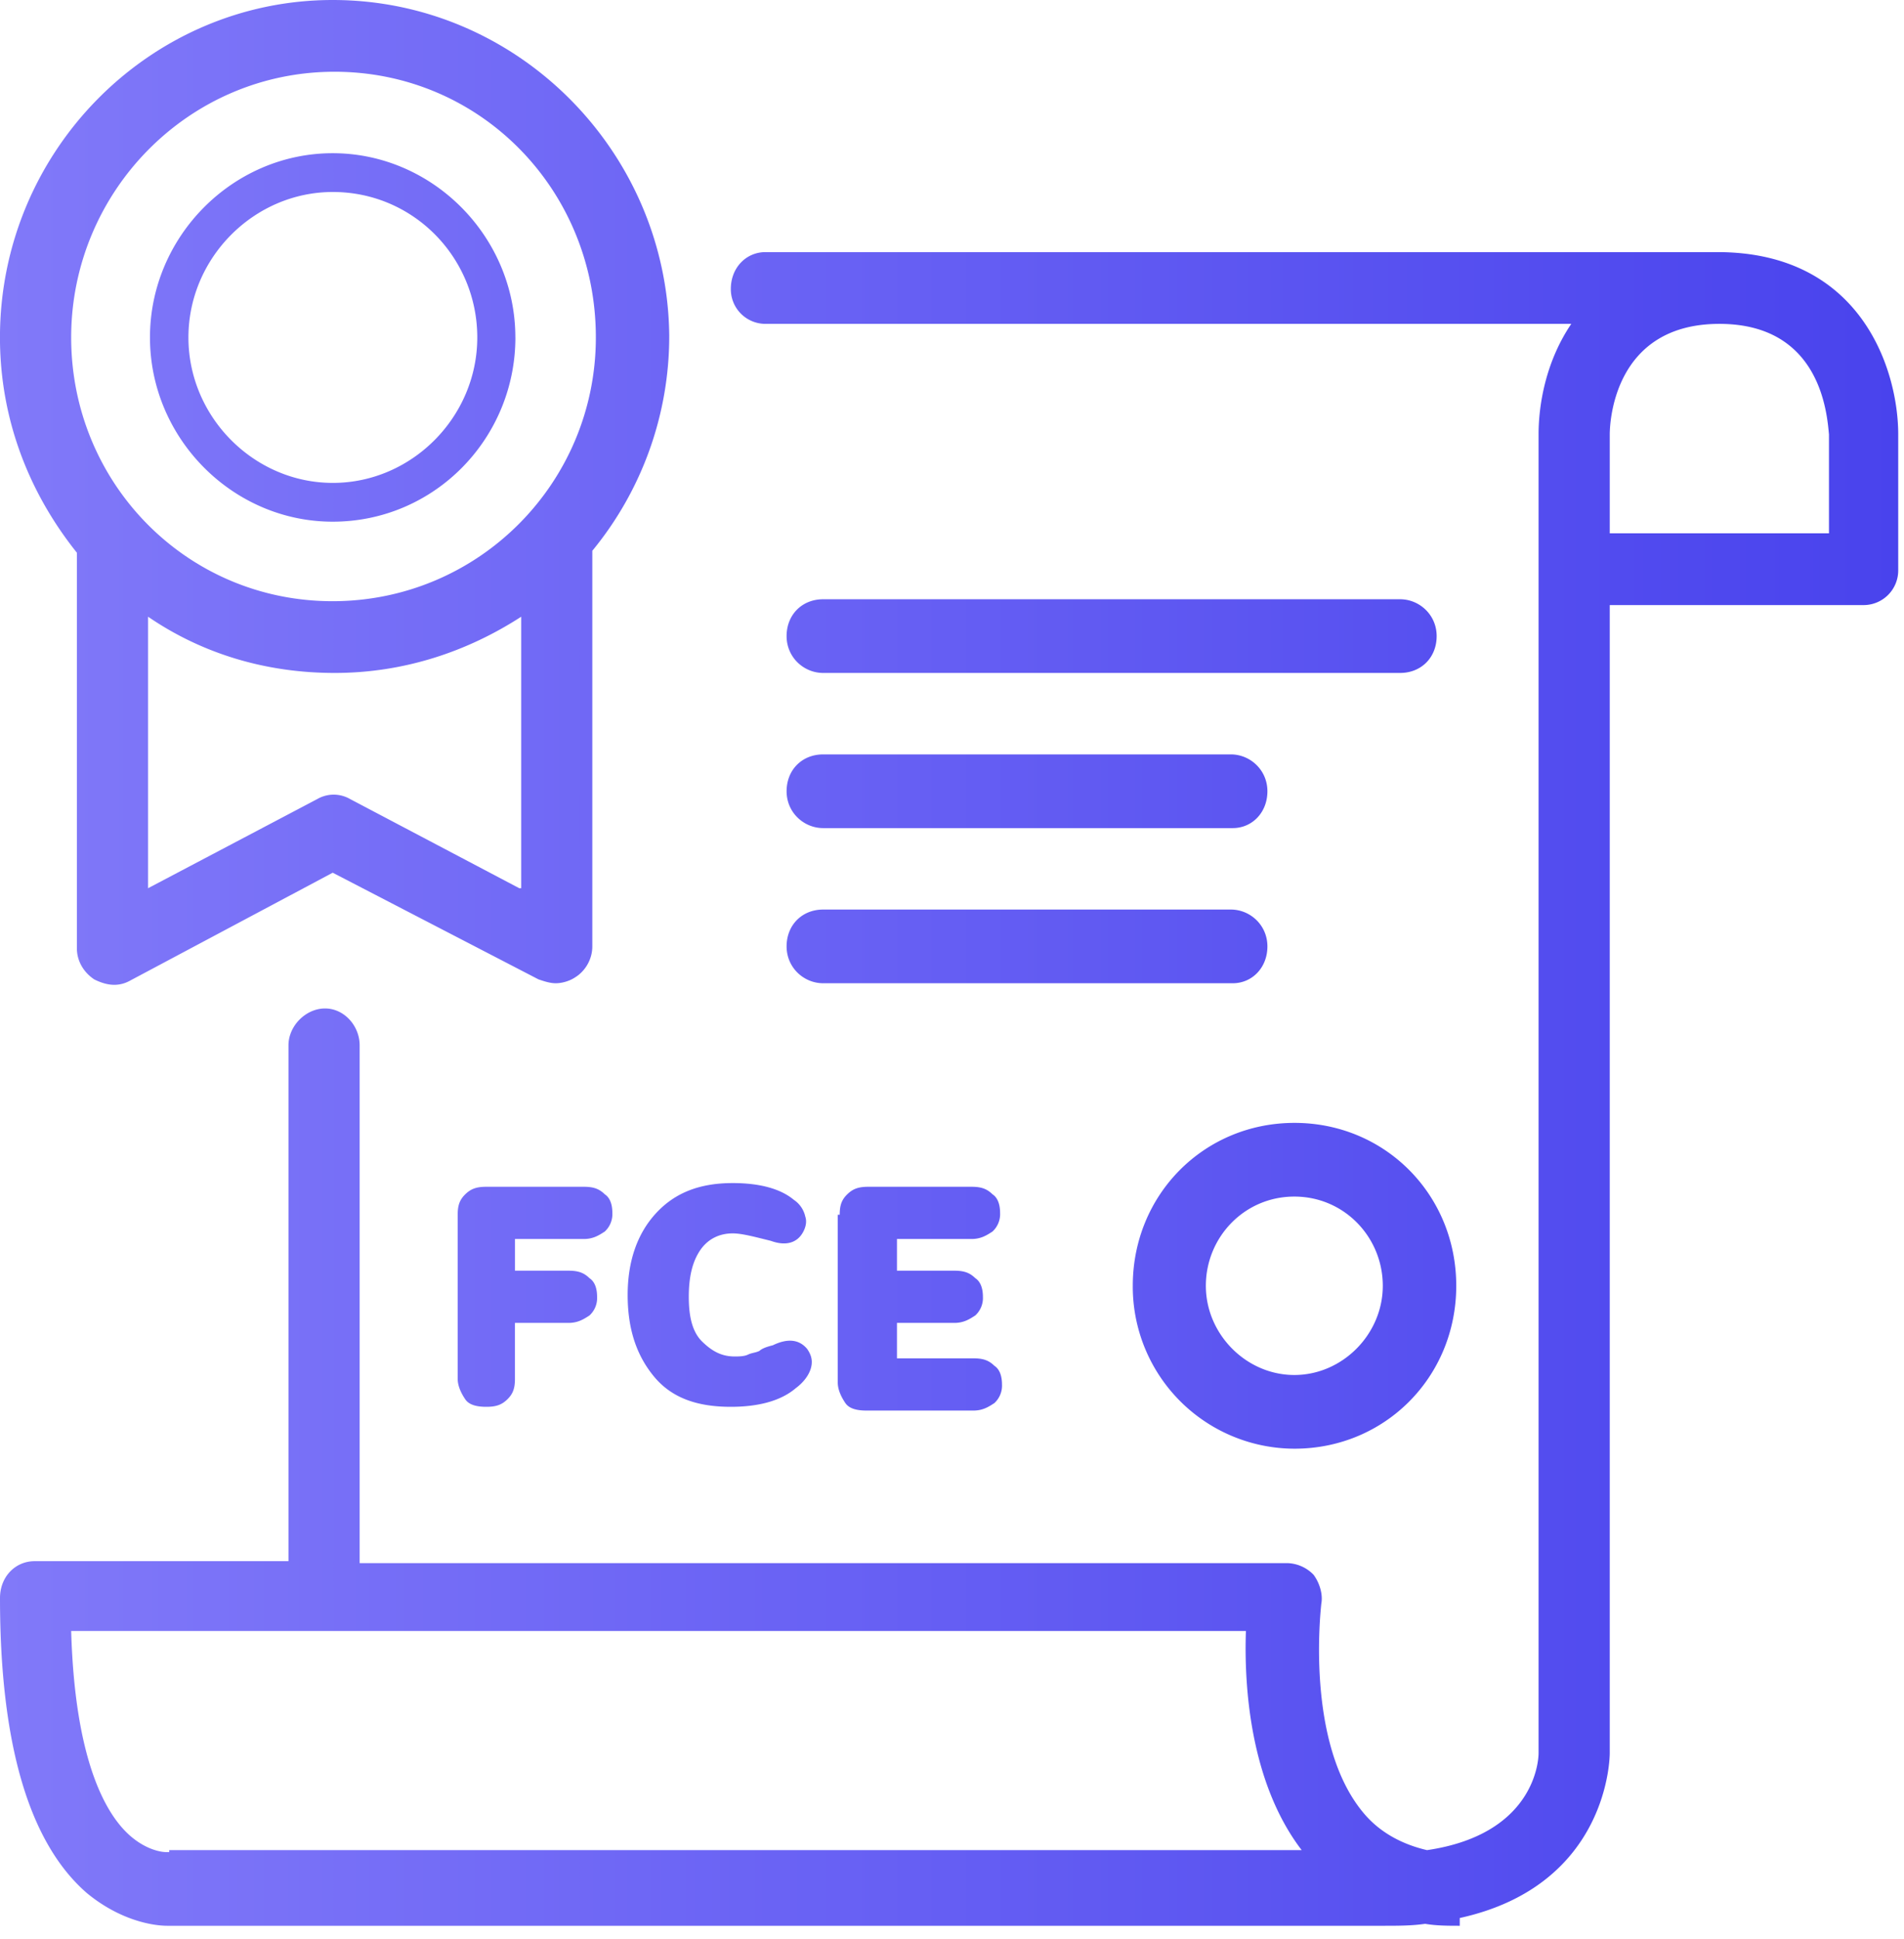 <svg xmlns="http://www.w3.org/2000/svg" xmlns:xlink="http://www.w3.org/1999/xlink" width="55" height="56" viewBox="0 0 55 56"><defs><path id="nflsa" d="M837.944 841.128c0 1.4-1.166 2.576-2.555 2.576-1.389 0-2.556-1.176-2.556-2.576 0-1.4 1.111-2.576 2.556-2.576 1.444 0 2.555 1.176 2.555 2.576zm2.122 0c0-2.632-2.058-4.704-4.672-4.704s-4.672 2.072-4.672 4.704a4.68 4.68 0 0 0 4.672 4.704c2.614 0 4.672-2.072 4.672-4.704zM813 829.648l-4.889-2.576a.948.948 0 0 0-.944 0l-4.89 2.576v-7.84c1.556 1.064 3.39 1.624 5.39 1.624 2 0 3.833-.616 5.389-1.624v7.84zm26.5-7.28c0-.616-.5-1.064-1.056-1.064h-16.666c-.611 0-1.056.448-1.056 1.064 0 .616.5 1.064 1.056 1.064h16.666c.612 0 1.056-.448 1.056-1.064zm-4.889 4.48c0-.616-.5-1.064-1.055-1.064h-11.778c-.611 0-1.056.448-1.056 1.064 0 .616.5 1.064 1.056 1.064h11.833c.556 0 1-.448 1-1.064zm0 4.48c0-.616-.5-1.064-1.055-1.064h-11.778c-.611 0-1.056.448-1.056 1.064 0 .616.5 1.064 1.056 1.064h11.833c.556 0 1-.448 1-1.064zm-23.39 7.749v4.738c0 .216.11.431.22.593.11.161.331.215.607.215.276 0 .442-.054.607-.215.166-.162.22-.323.22-.593V842.2h1.546c.276 0 .441-.108.607-.215a.683.683 0 0 0 .22-.539c0-.215-.055-.43-.22-.538-.166-.162-.331-.216-.607-.216h-1.545v-.915h1.986c.276 0 .441-.108.607-.215a.683.683 0 0 0 .22-.539c0-.215-.055-.43-.22-.538-.166-.162-.331-.216-.607-.216h-2.814c-.276 0-.441.054-.607.216-.165.161-.22.323-.22.592zm7.945.538c.275 0 .662.108 1.103.216.441.161.772.054.938-.27.055-.107.11-.269.055-.43a.784.784 0 0 0-.331-.485c-.386-.323-.993-.484-1.765-.484-.938 0-1.656.269-2.207.861-.552.592-.828 1.4-.828 2.37 0 1.022.276 1.776.772 2.369.497.592 1.214.861 2.207.861.773 0 1.435-.161 1.876-.538.22-.162.386-.377.442-.593.055-.215 0-.377-.11-.538-.221-.27-.552-.323-.994-.108-.22.054-.33.108-.386.162-.11.054-.22.054-.331.107-.11.054-.276.054-.386.054-.387 0-.662-.161-.938-.43-.276-.27-.386-.7-.386-1.293 0-.592.11-1.023.33-1.346.221-.323.552-.485.939-.485zm3.034-.538v4.846c0 .215.11.43.22.592.111.162.332.216.608.216h3.09c.275 0 .44-.108.606-.216a.683.683 0 0 0 .22-.538c0-.215-.054-.43-.22-.539-.165-.161-.33-.215-.607-.215h-2.207V842.2h1.656c.275 0 .44-.108.606-.215a.683.683 0 0 0 .221-.539c0-.215-.055-.43-.22-.538-.166-.162-.332-.216-.607-.216h-1.656v-.915h2.152c.276 0 .441-.108.607-.215a.683.683 0 0 0 .22-.539c0-.215-.055-.43-.22-.538-.166-.162-.331-.216-.607-.216h-2.98c-.275 0-.44.054-.606.216-.166.161-.22.323-.22.592zm-22.144-25.333c0-4.2 3.386-7.672 7.606-7.672s7.55 3.416 7.55 7.672c0 4.2-3.386 7.616-7.606 7.616s-7.55-3.416-7.55-7.616zM807.61 804c-5.278 0-9.611 4.368-9.611 9.744 0 2.352.833 4.48 2.222 6.216v11.424c0 .336.167.672.5.896.334.168.667.224 1 .056l5.89-3.136 5.944 3.08c.166.056.333.112.5.112.166 0 .388-.056.555-.168.278-.168.5-.504.5-.896v-11.424a9.753 9.753 0 0 0 2.222-6.216c-.055-5.32-4.389-9.688-9.722-9.688zm4.177 9.744c0 2.296-1.891 4.2-4.172 4.2-2.28 0-4.172-1.904-4.172-4.2 0-2.296 1.892-4.2 4.172-4.2 2.336 0 4.172 1.904 4.172 4.2zm1.1 0c0-2.912-2.388-5.32-5.277-5.32-2.889 0-5.278 2.408-5.278 5.32 0 2.912 2.39 5.32 5.278 5.32 2.945 0 5.278-2.408 5.278-5.32zM844.5 819.4v-2.856c0-.336.111-3.192 3.167-3.192 2.944 0 3.11 2.632 3.166 3.192v2.856zm-41.612 38.08h-.111s-.5 0-1.055-.504c-.611-.56-1.555-2.016-1.666-5.88h33.934c-.055 1.568.112 4.368 1.611 6.328h-32.713zm44.723-46.2h-27.5c-.555 0-1 .448-1 1.064a1 1 0 0 0 1 1.008h23.278c-.722 1.064-.945 2.296-.945 3.192v38.08c0 .28-.166 2.352-3.222 2.8-.722-.168-1.333-.504-1.778-1.008-1.777-2.016-1.277-6.048-1.277-6.104.055-.28-.056-.616-.223-.84a1.093 1.093 0 0 0-.777-.336h-26.778v-14.952c0-.56-.445-1.064-1-1.064-.556 0-1.056.504-1.056 1.064v14.896H799c-.556 0-1 .448-1 1.064 0 4.2.833 7.056 2.5 8.512.944.784 1.889.952 2.333.952H837.944c.445 0 .834 0 1.223-.056.333.056.666.056 1 .056v-.224c4.333-.952 4.333-4.704 4.333-4.76v-33.152h7.333a1 1 0 0 0 1-1.008v-3.92c0-1.848-1.055-5.264-5.222-5.264z"/><linearGradient id="nflsb" x1="798" x2="852.83" y1="859.61" y2="859.61" gradientUnits="userSpaceOnUse"><stop offset="0" stop-color="#8179f9"/><stop offset="1" stop-color="#4943ed"/></linearGradient></defs><g><g transform="translate(-798 -804)"><use fill="url(#nflsb)" xlink:href="#nflsa"/></g></g></svg>